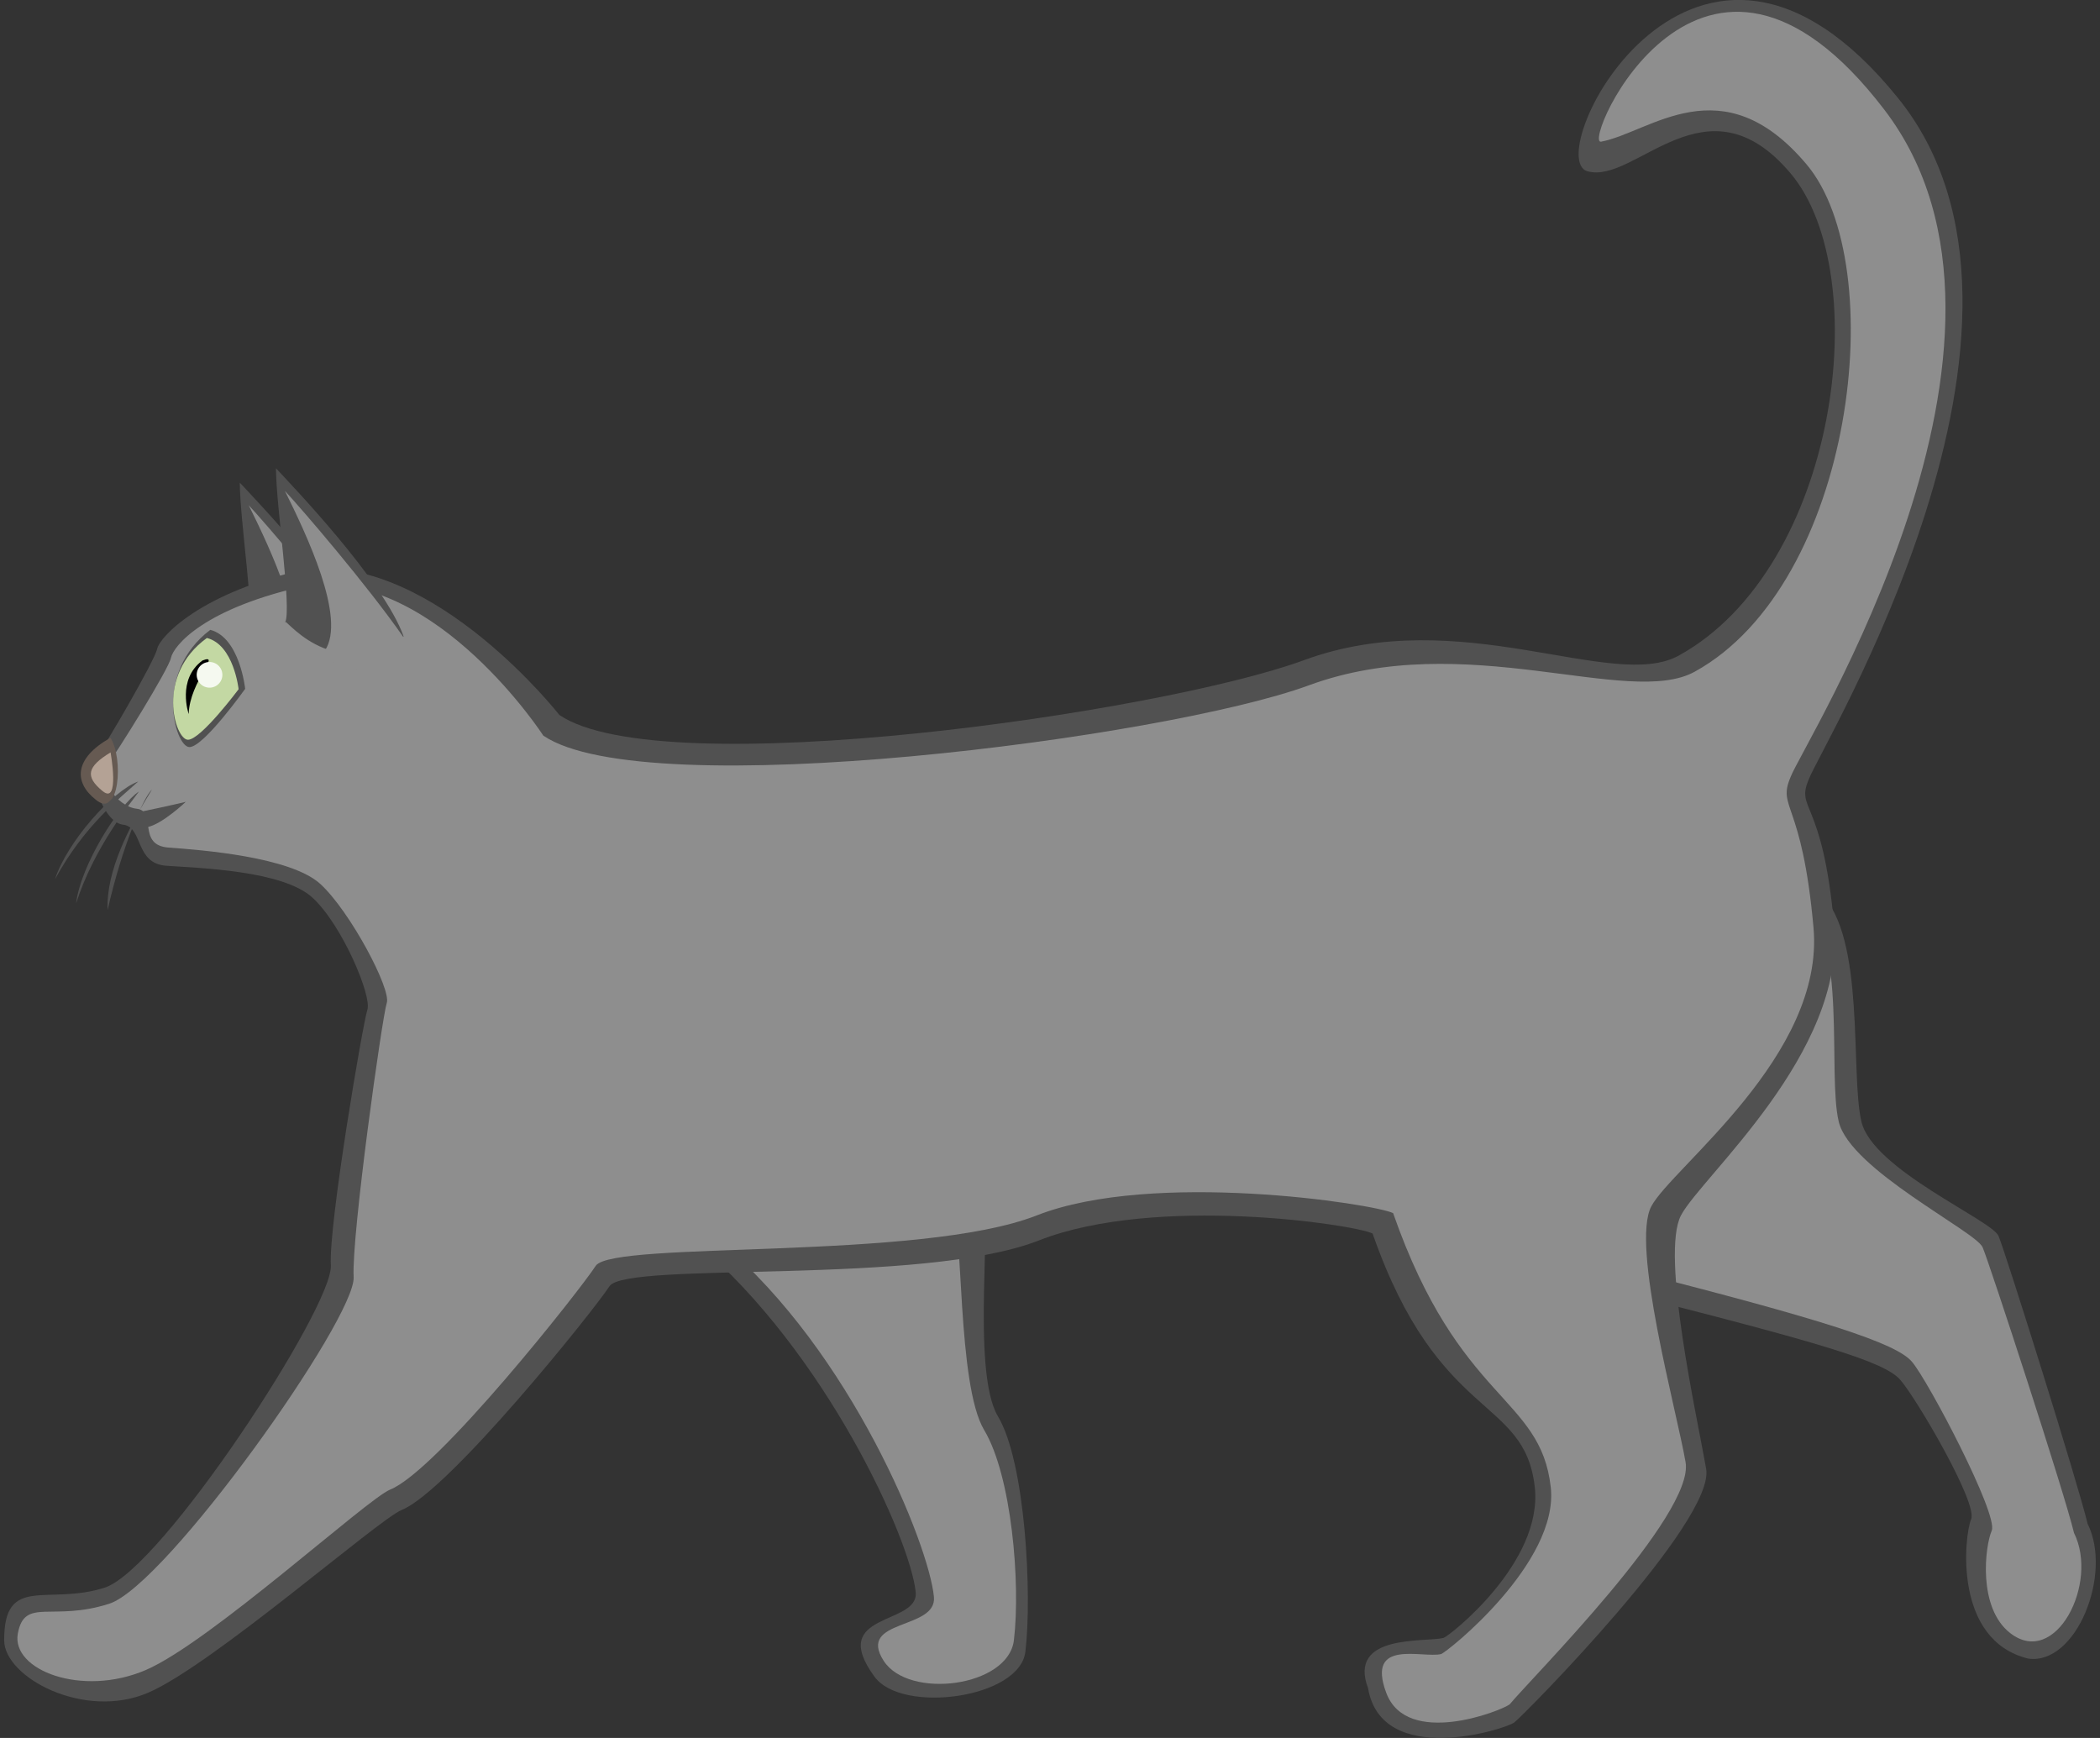 <?xml version="1.0" encoding="UTF-8" standalone="no"?>
<!-- Created with Inkscape (http://www.inkscape.org/) -->

<svg
   xmlns:dc="http://purl.org/dc/elements/1.1/"
   xmlns:cc="http://creativecommons.org/ns#"
   xmlns:rdf="http://www.w3.org/1999/02/22-rdf-syntax-ns#"
   xmlns:svg="http://www.w3.org/2000/svg"
   xmlns="http://www.w3.org/2000/svg"
   xmlns:sodipodi="http://sodipodi.sourceforge.net/DTD/sodipodi-0.dtd"
   xmlns:inkscape="http://www.inkscape.org/namespaces/inkscape"
   width="145"
   height="120"
   viewBox="0 0 38.365 31.75"
   version="1.1"
   id="svg4324"
   inkscape:version="0.92.4 (5da689c313, 2019-01-14)"
   sodipodi:docname="cat.svg">
  <rect x="0" y="0" width="38.365" height="31.75" fill="#333333" stroke="none"/>
  <defs
     id="defs4318" />
  <sodipodi:namedview
     id="base"
     pagecolor="#ffffff"
     bordercolor="#666666"
     borderopacity="1.0"
     inkscape:pageopacity="0.0"
     inkscape:pageshadow="2"
     inkscape:zoom="1.979899"
     inkscape:cx="-205.32432"
     inkscape:cy="49.703042"
     inkscape:document-units="px"
     inkscape:current-layer="layer1"
     showgrid="false"
     units="px"
     inkscape:snap-global="false"
     inkscape:window-width="1884"
     inkscape:window-height="1051"
     inkscape:window-x="0"
     inkscape:window-y="0"
     inkscape:window-maximized="1" />
  <g
     inkscape:label="Layer 1"
     inkscape:groupmode="layer"
     id="layer1"
     transform="translate(0,-265.25)"
     style="display:inline;opacity:1">
    <path
       style="fill:#515151;fill-opacity:1;stroke:none;stroke-width:0.165;stroke-linecap:butt;stroke-linejoin:miter;stroke-miterlimit:4;stroke-dasharray:none;stroke-opacity:1"
       d="m 29.5,288.83 c 3.798,0.96 4.925,1.294 5.217,1.628 0.292,0.334 1.419,2.254 1.294,2.546 -0.125,0.292 -0.334,2.212 1.043,2.546 0.876,0.125 1.544,-1.544 1.085,-2.462 -0.167,-0.71 -1.503,-4.967 -1.628,-5.259 -0.125,-0.292 -2.296,-1.21 -2.504,-2.087 -0.209,-0.876 0.083,-3.381 -0.751,-4.174 -0.835,-0.793 -5.426,6.052 -3.756,7.262 z"
       id="path4885-6"
       inkscape:connector-curvature="0"
       sodipodi:nodetypes="cccccccsc" />
    <path
       style="fill:#8e8e8e;fill-opacity:1;stroke:none;stroke-width:0.165;stroke-linecap:butt;stroke-linejoin:miter;stroke-miterlimit:4;stroke-dasharray:none;stroke-opacity:1"
       d="m 29.584,288.412 c 3.798,0.96 5.05,1.377 5.342,1.711 0.292,0.334 1.586,2.796 1.461,3.089 -0.125,0.292 -0.257,1.408 0.336,1.871 0.83,0.648 1.626,-0.911 1.167,-1.829 -0.167,-0.71 -1.544,-4.925 -1.669,-5.217 -0.125,-0.292 -2.421,-1.419 -2.629,-2.296 -0.209,-0.876 0.167,-3.297 -0.668,-4.09 -0.835,-0.793 -5.008,5.551 -3.339,6.761 z"
       id="path4885"
       inkscape:connector-curvature="0"
       sodipodi:nodetypes="cccscccsc" />
    <path
       style="fill:#515151;fill-opacity:1;stroke:none;stroke-width:0.165;stroke-linecap:butt;stroke-linejoin:miter;stroke-miterlimit:4;stroke-dasharray:none;stroke-opacity:1"
       d="m 12.722,287.953 c 2.371,2 3.917,5.441 4.007,6.386 0.058,0.612 -1.625,0.353 -0.751,1.544 0.5,0.682 2.652,0.395 2.755,-0.459 0.125,-1.043 -1e-6,-3.464 -0.501,-4.299 -0.501,-0.835 -0.083,-3.84 -0.292,-4.048 -0.209,-0.209 -4.925,-0.25 -5.217,0.876 z"
       id="path4883-5"
       inkscape:connector-curvature="0"
       sodipodi:nodetypes="csssccc" />
    <path
       style="fill:#8e8e8e;fill-opacity:1;stroke:none;stroke-width:0.165;stroke-linecap:butt;stroke-linejoin:miter;stroke-miterlimit:4;stroke-dasharray:none;stroke-opacity:1"
       d="m 13.181,287.953 c 2.371,2 3.792,5.525 3.881,6.469 0.058,0.612 -1.416,0.395 -0.918,1.169 0.457,0.711 2.276,0.479 2.379,-0.376 0.125,-1.043 -0.042,-3.005 -0.543,-3.84 -0.501,-0.835 -0.376,-3.798 -0.584,-4.007 -0.209,-0.209 -3.923,-0.543 -4.215,0.584 z"
       id="path4883"
       inkscape:connector-curvature="0"
       sodipodi:nodetypes="csssccc" />
    <path
       style="fill:#515151;fill-opacity:1;stroke:none;stroke-width:0.165;stroke-linecap:butt;stroke-linejoin:miter;stroke-miterlimit:4;stroke-dasharray:none;stroke-opacity:1"
       d="m 4.381,274.067 c 0,0.689 0.292,2.567 0.167,2.817 -0.063,-0.183 0.811,1.156 2.165,0.255 -0.357,-1.004 -2.04,-2.759 -2.332,-3.072 z"
       id="path4887-5"
       inkscape:connector-curvature="0"
       sodipodi:nodetypes="cccc" />
    <path
       style="fill:#8e8e8e;fill-opacity:1;stroke:none;stroke-width:0.165;stroke-linecap:butt;stroke-linejoin:miter;stroke-miterlimit:4;stroke-dasharray:none;stroke-opacity:1"
       d="m 4.544,274.48 c 0.384,0.777 1.133,2.331 0.728,2.921 -0.125,0.25 1.171,0.746 1.445,-0.238 -0.685,-0.983 -1.88,-2.37 -2.173,-2.683 z"
       id="path4887-1-5"
       inkscape:connector-curvature="0"
       sodipodi:nodetypes="cccc" />
    <path
       style="fill:#515151;fill-opacity:1;stroke:none;stroke-width:0.165;stroke-linecap:butt;stroke-linejoin:miter;stroke-miterlimit:4;stroke-dasharray:none;stroke-opacity:1"
       d="m 5.627,275.641 c -1.962,0.417 -2.713,1.252 -2.755,1.461 -0.042,0.209 -0.96,1.795 -1.127,2.003 -0.167,0.209 0.125,1.169 0.501,1.21 0.376,0.042 0.209,0.71 0.793,0.751 0.584,0.042 2.129,0.083 2.671,0.584 0.543,0.501 1.085,1.795 1.002,2.045 -0.083,0.25 -0.71,3.923 -0.668,4.674 0.042,0.751 -3.089,5.551 -4.132,5.885 -1.043,0.334 -1.836,-0.25 -1.836,0.96 0,0.679 1.461,1.461 2.629,0.96 1.169,-0.501 4.215,-3.172 4.633,-3.339 0.862,-0.345 3.517,-3.652 3.798,-4.09 0.334,-0.459 5.718,0 7.846,-0.835 2.129,-0.835 5.76,-0.292 6.094,-0.125 1.21,3.464 2.776,2.959 2.963,4.633 0.154,1.38 -1.563,2.724 -1.669,2.755 -0.334,0.083 -1.753,-0.083 -1.377,0.918 0.25,1.461 2.504,0.751 2.671,0.626 0.167,-0.125 3.673,-3.673 3.506,-4.633 -0.167,-0.96 -0.835,-3.923 -0.459,-4.633 0.376,-0.71 3.005,-2.963 2.796,-5.301 -0.209,-2.337 -0.71,-2.087 -0.459,-2.671 0.208,-0.569 4.949,-8.323 1.628,-12.437 -3.718,-4.606 -6.553,1.085 -5.676,1.336 0.876,0.25 2.17,-1.795 3.715,0.042 1.544,1.836 0.874,7.196 -2.045,8.806 -1.21,0.668 -3.985,-0.968 -6.845,0.083 -2.601,0.957 -11.734,2.278 -13.606,1.002 0,0 -2.254,-2.88 -4.591,-2.671 z"
       id="path4881-6"
       inkscape:connector-curvature="0"
       sodipodi:nodetypes="csccccsscssscscsccccsccsssssccc" />
    <path
       style="fill:#8e8e8e;fill-opacity:1;stroke:none;stroke-width:0.165;stroke-linecap:butt;stroke-linejoin:miter;stroke-miterlimit:4;stroke-dasharray:none;stroke-opacity:1"
       d="m 5.669,275.933 c -1.962,0.417 -2.504,1.127 -2.546,1.336 -0.042,0.209 -1.002,1.753 -1.169,1.962 -0.167,0.209 0.167,0.751 0.543,0.793 0.376,0.042 -3e-7,0.668 0.584,0.71 0.584,0.042 2.233,0.167 2.775,0.668 0.543,0.501 1.294,1.92 1.21,2.17 -0.083,0.25 -0.647,4.257 -0.605,5.008 0.042,0.751 -3.422,5.634 -4.466,5.968 -1.043,0.334 -1.544,-0.125 -1.669,0.543 -0.125,0.668 1.169,1.169 2.337,0.668 1.169,-0.501 4.048,-3.13 4.466,-3.297 0.862,-0.345 3.475,-3.652 3.756,-4.09 0.334,-0.459 5.927,-0.083 8.055,-0.918 2.129,-0.835 6.177,-0.209 6.511,-0.042 1.21,3.464 2.693,3.334 2.88,5.008 0.154,1.38 -1.897,3.016 -2.003,3.047 -0.334,0.083 -1.377,-0.292 -1.002,0.71 0.376,1.002 2.087,0.334 2.254,0.209 0.417,-0.501 3.381,-3.464 3.214,-4.424 -0.167,-0.96 -1.002,-3.965 -0.626,-4.674 0.376,-0.71 3.172,-2.755 2.963,-5.092 -0.209,-2.337 -0.668,-2.17 -0.417,-2.755 0.208,-0.569 4.923,-7.987 1.711,-12.187 -3.342,-4.371 -5.542,0.653 -5.175,0.584 0.896,-0.167 2.212,-1.419 3.756,0.417 1.544,1.836 0.874,7.655 -2.045,9.266 -1.21,0.668 -4.194,-0.802 -7.053,0.25 -2.601,0.957 -12.11,2.194 -13.982,0.918 0,0 -1.92,-2.963 -4.257,-2.755 z"
       id="path4881"
       inkscape:connector-curvature="0"
       sodipodi:nodetypes="csccccsscssscscsccccsccssssscc" />
    <path
       style="fill:#515151;fill-opacity:1;stroke:none;stroke-width:0.165;stroke-linecap:butt;stroke-linejoin:miter;stroke-miterlimit:4;stroke-dasharray:none;stroke-opacity:1"
       d="m 5.042,273.805 c 0,0.689 0.292,2.567 0.167,2.817 -0.063,-0.183 0.811,1.156 2.165,0.255 -0.357,-1.004 -2.04,-2.759 -2.332,-3.072 z"
       id="path4887"
       inkscape:connector-curvature="0"
       sodipodi:nodetypes="cccc" />
    <path
       style="fill:#515151;fill-opacity:1;stroke:none;stroke-width:0.303;stroke-linecap:butt;stroke-linejoin:miter;stroke-miterlimit:4;stroke-dasharray:none;stroke-opacity:1"
       d="m 3.842,276.756 c 0.541,0.143 0.637,1.078 0.637,1.078 0,0 -0.758,1.064 -1.018,1.064 -0.261,0 -0.661,-1.355 0.381,-2.142 z"
       id="path4889-4"
       inkscape:connector-curvature="0"
       sodipodi:nodetypes="ccsc" />
    <path
       style="fill:#c3d8a3;fill-opacity:1;stroke:none;stroke-width:0.269;stroke-linecap:butt;stroke-linejoin:miter;stroke-miterlimit:4;stroke-dasharray:none;stroke-opacity:1"
       d="m 3.78,276.905 c 0.492,0.124 0.579,0.936 0.579,0.936 0,0 -0.689,0.923 -0.925,0.923 -0.237,0 -0.6,-1.176 0.346,-1.859 z"
       id="path4889"
       inkscape:connector-curvature="0"
       sodipodi:nodetypes="ccsc" />
    <path
       style="fill:#000000;fill-opacity:1;stroke:none;stroke-width:0.5px;stroke-linecap:butt;stroke-linejoin:miter;stroke-opacity:1"
       d="m 3.447,278.294 c 0,0 -0.221,-0.631 0.252,-0.978 0.355,-0.14 -0.233,0.374 -0.252,0.978 z"
       id="path4891"
       inkscape:connector-curvature="0"
       sodipodi:nodetypes="ccc" />
    <path
       style="fill:#665a52;fill-opacity:1;stroke:none;stroke-width:0.165;stroke-linecap:butt;stroke-linejoin:miter;stroke-miterlimit:4;stroke-dasharray:none;stroke-opacity:1"
       d="m 2.017,278.729 c -0.668,0.376 -0.668,0.814 -0.271,1.127 0.439,0.377 0.514,-0.763 0.271,-1.127 z"
       id="path4893-6"
       inkscape:connector-curvature="0"
       sodipodi:nodetypes="ccc" />
    <path
       style="fill:#b4a295;fill-opacity:1;stroke:none;stroke-width:0.138;stroke-linecap:butt;stroke-linejoin:miter;stroke-miterlimit:4;stroke-dasharray:none;stroke-opacity:1"
       d="m 2.02,278.995 c -0.427,0.26 -0.471,0.44 -0.147,0.706 0.323,0.266 0.147,-0.706 0.147,-0.706 z"
       id="path4893"
       inkscape:connector-curvature="0"
       sodipodi:nodetypes="ccc" />
    <path
       style="fill:#515151;fill-opacity:1;stroke:none;stroke-width:0.331px;stroke-linecap:butt;stroke-linejoin:miter;stroke-opacity:1"
       d="m 2.538,279.71 c -0.355,0.23 -1.064,1.336 -1.148,2.045 0.334,-1.043 1.002,-1.836 1.148,-2.045 z"
       id="path4895"
       inkscape:connector-curvature="0"
       sodipodi:nodetypes="ccc" />
    <path
       style="fill:#515151;fill-opacity:1;stroke:none;stroke-width:0.331px;stroke-linecap:butt;stroke-linejoin:miter;stroke-opacity:1"
       d="m 2.776,279.674 c -0.419,0.68 -0.84,1.487 -0.81,2.201 0.266,-1.177 0.661,-2.071 0.81,-2.201 z"
       id="path4895-3"
       inkscape:connector-curvature="0"
       sodipodi:nodetypes="ccc" />
    <path
       style="fill:#515151;fill-opacity:1;stroke:none;stroke-width:0.331px;stroke-linecap:butt;stroke-linejoin:miter;stroke-opacity:1"
       d="m 2.526,279.527 c -0.462,0.159 -1.302,1.105 -1.521,1.785 0.539,-0.989 1.191,-1.486 1.521,-1.785 z"
       id="path4895-3-2"
       inkscape:connector-curvature="0"
       sodipodi:nodetypes="ccc" />
    <path
       style="fill:#515151;fill-opacity:1;stroke:none;stroke-width:0.331px;stroke-linecap:butt;stroke-linejoin:miter;stroke-opacity:1"
       d="m 2.538,280.086 c 0.605,-0.125 0.856,-0.188 0.856,-0.188 0,0 -0.417,0.397 -0.689,0.459 -0.042,-0.042 -0.167,-0.125 -0.167,-0.271 z"
       id="path4927"
       inkscape:connector-curvature="0"
       sodipodi:nodetypes="cccc" />
    <path
       style="fill:#8e8e8e;fill-opacity:1;stroke:none;stroke-width:0.165;stroke-linecap:butt;stroke-linejoin:miter;stroke-miterlimit:4;stroke-dasharray:none;stroke-opacity:1"
       d="m 5.205,274.218 c 0.384,0.777 1.133,2.331 0.728,2.921 -0.125,0.25 1.171,0.746 1.445,-0.238 -0.685,-0.983 -1.88,-2.37 -2.173,-2.683 z"
       id="path4887-1"
       inkscape:connector-curvature="0"
       sodipodi:nodetypes="cccc" />
    <path
       style="opacity:1;vector-effect:none;fill:#f5f9f0;fill-opacity:1;stroke:none;stroke-width:0.25;stroke-linecap:butt;stroke-linejoin:miter;stroke-miterlimit:4;stroke-dasharray:none;stroke-dashoffset:0;stroke-opacity:1"
       id="path4992"
       sodipodi:type="arc"
       sodipodi:cx="3.8284438"
       sodipodi:cy="277.57837"
       sodipodi:rx="0.23418465"
       sodipodi:ry="0.23418465"
       sodipodi:start="0.14344896"
       sodipodi:end="0.14048923"
       sodipodi:open="true"
       d="m 4.06,277.612 a 0.234,0.234 0 0 1 -0.265,0.198 0.234,0.234 0 0 1 -0.199,-0.265 0.234,0.234 0 0 1 0.265,-0.199 0.234,0.234 0 0 1 0.199,0.265" />
  </g>
</svg>
